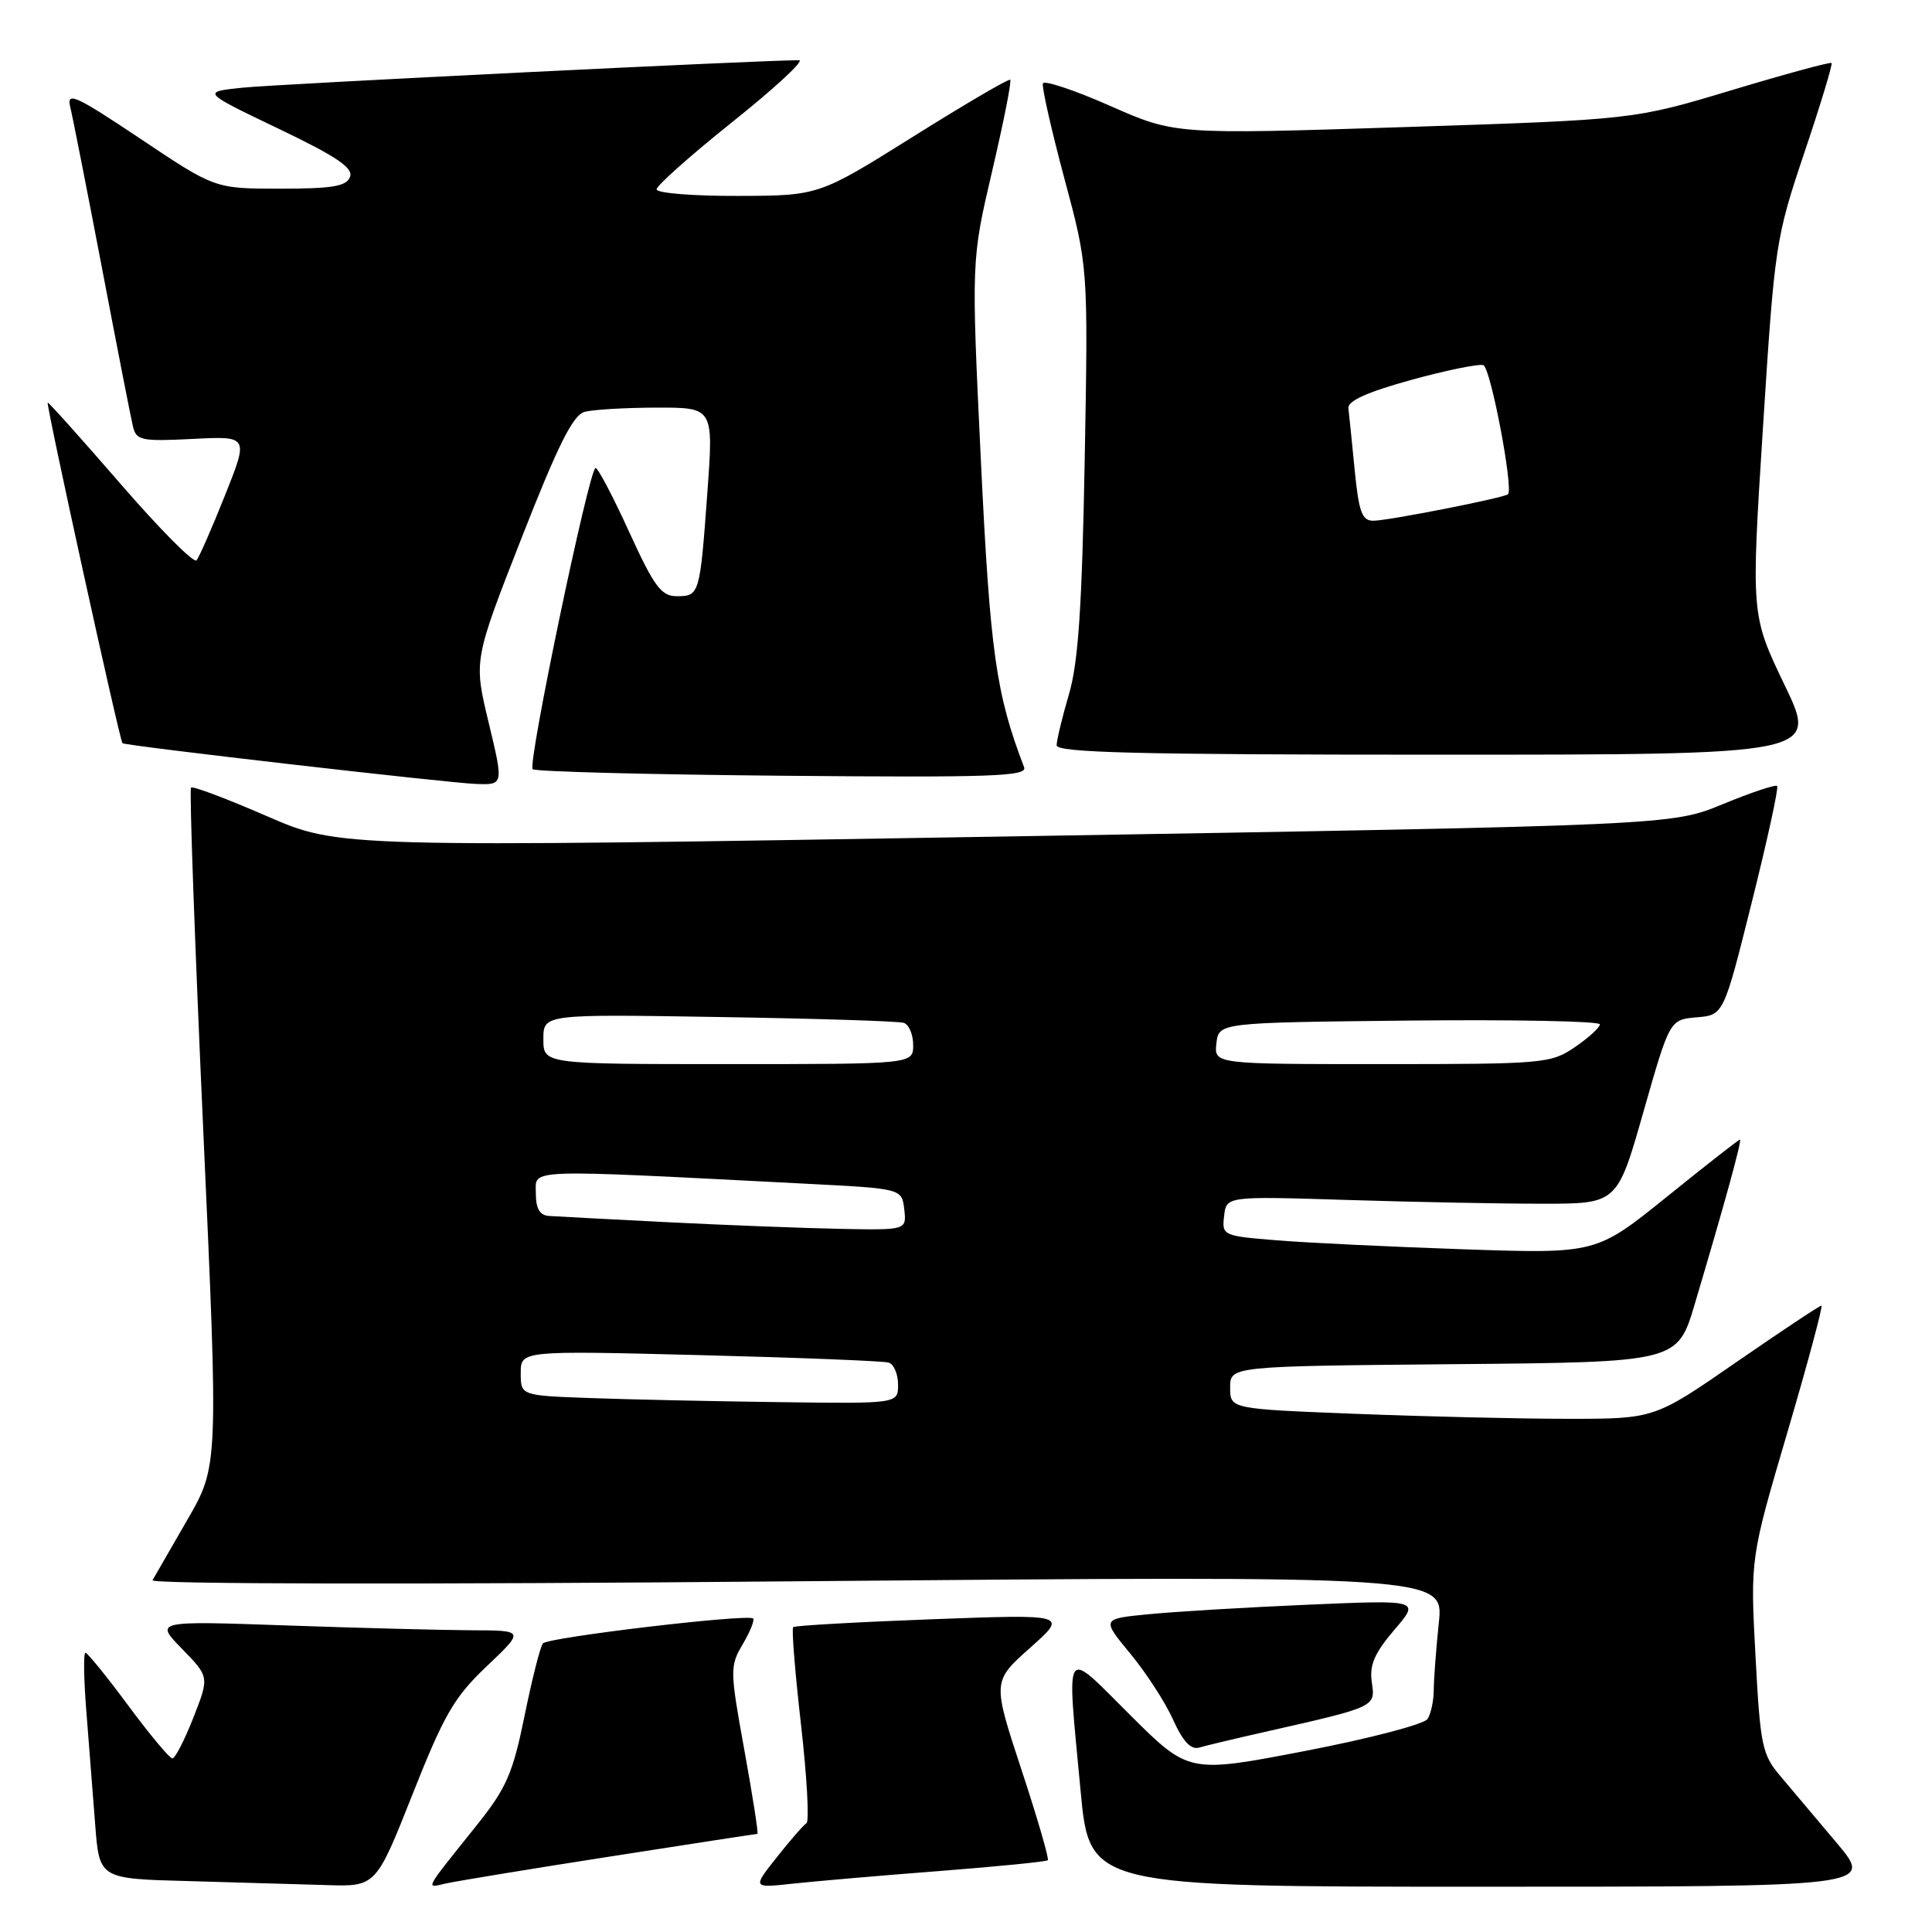 <?xml version="1.0" encoding="UTF-8" standalone="no"?>
<!DOCTYPE svg PUBLIC "-//W3C//DTD SVG 1.1//EN" "http://www.w3.org/Graphics/SVG/1.1/DTD/svg11.dtd" >
<svg xmlns="http://www.w3.org/2000/svg" xmlns:xlink="http://www.w3.org/1999/xlink" version="1.1" viewBox="0 0 256 256">
 <g >
 <path fill="currentColor"
d=" M 54.66 237.76 C 58.85 227.18 60.17 224.89 64.50 220.78 C 69.50 216.04 69.50 216.04 62.50 216.02 C 58.65 216.00 47.62 215.72 38.00 215.38 C 20.50 214.77 20.50 214.77 24.12 218.48 C 27.74 222.20 27.74 222.20 25.62 227.60 C 24.45 230.57 23.21 233.00 22.84 233.00 C 22.48 233.00 19.85 229.85 17.00 226.00 C 14.15 222.15 11.59 219.00 11.32 219.00 C 11.05 219.00 11.10 222.49 11.44 226.75 C 11.77 231.01 12.30 237.75 12.61 241.72 C 13.16 248.94 13.16 248.94 24.83 249.25 C 31.25 249.43 39.50 249.67 43.16 249.78 C 49.81 250.00 49.81 250.00 54.66 237.76 Z  M 80.78 246.01 C 91.39 244.35 100.20 243.00 100.36 243.00 C 100.52 243.00 99.74 238.03 98.64 231.95 C 96.71 221.30 96.70 220.78 98.41 217.88 C 99.39 216.22 100.01 214.68 99.79 214.46 C 99.14 213.81 72.64 216.95 71.94 217.76 C 71.59 218.17 70.50 222.48 69.51 227.34 C 67.95 235.00 67.11 236.92 63.18 241.84 C 56.06 250.74 56.35 250.19 59.08 249.57 C 60.41 249.27 70.18 247.66 80.78 246.01 Z  M 124.50 247.92 C 132.20 247.32 138.65 246.68 138.84 246.49 C 139.03 246.30 137.46 240.89 135.34 234.47 C 131.50 222.79 131.50 222.79 136.50 218.34 C 141.50 213.89 141.50 213.89 123.50 214.56 C 113.60 214.93 105.32 215.40 105.10 215.60 C 104.88 215.80 105.35 221.63 106.14 228.55 C 106.93 235.48 107.25 241.34 106.86 241.59 C 106.47 241.83 104.69 243.86 102.92 246.11 C 99.69 250.18 99.69 250.18 105.09 249.59 C 108.07 249.27 116.80 248.51 124.50 247.92 Z  M 243.42 244.25 C 240.76 241.09 237.40 237.10 235.94 235.38 C 233.48 232.49 233.25 231.37 232.61 219.38 C 231.92 206.50 231.92 206.50 236.85 189.75 C 239.56 180.54 241.58 173.00 241.35 173.00 C 241.11 173.00 236.03 176.38 230.06 180.50 C 219.22 188.00 219.22 188.00 207.77 188.00 C 201.47 188.00 188.82 187.70 179.66 187.34 C 163.00 186.69 163.00 186.69 163.00 183.86 C 163.00 181.03 163.00 181.03 192.64 180.76 C 222.28 180.50 222.28 180.50 224.57 172.77 C 228.55 159.40 230.86 151.00 230.55 151.00 C 230.39 151.00 226.04 154.40 220.88 158.57 C 211.50 166.13 211.50 166.13 194.00 165.54 C 184.38 165.21 173.21 164.68 169.20 164.35 C 162.03 163.77 161.90 163.71 162.20 161.13 C 162.50 158.50 162.50 158.50 178.50 159.00 C 187.30 159.28 198.95 159.50 204.40 159.50 C 214.30 159.50 214.30 159.50 217.77 147.30 C 221.25 135.11 221.25 135.11 224.82 134.80 C 228.39 134.50 228.39 134.50 232.13 119.52 C 234.19 111.28 235.70 104.37 235.48 104.15 C 235.26 103.93 232.03 105.01 228.29 106.55 C 221.50 109.36 221.50 109.36 133.22 110.84 C 44.93 112.31 44.93 112.31 35.33 108.13 C 30.04 105.83 25.54 104.13 25.31 104.36 C 25.08 104.59 25.81 124.90 26.92 149.50 C 28.95 194.24 28.95 194.24 24.83 201.37 C 22.57 205.29 20.49 208.90 20.21 209.39 C 19.92 209.91 55.53 209.97 105.51 209.53 C 191.31 208.79 191.31 208.79 190.65 215.04 C 190.29 218.48 189.99 222.46 189.98 223.90 C 189.98 225.33 189.61 227.07 189.16 227.77 C 188.72 228.47 181.42 230.38 172.94 232.01 C 157.52 234.98 157.52 234.98 149.76 227.26 C 140.80 218.35 141.34 217.54 143.18 237.25 C 144.37 250.00 144.37 250.00 196.31 250.00 C 248.24 250.00 248.24 250.00 243.42 244.25 Z  M 167.50 229.51 C 182.36 226.15 182.26 226.20 181.77 222.91 C 181.44 220.63 182.12 219.06 184.75 215.97 C 188.17 211.99 188.17 211.99 173.33 212.63 C 165.18 212.98 155.68 213.55 152.23 213.89 C 145.96 214.50 145.96 214.50 149.75 219.09 C 151.84 221.61 154.40 225.55 155.43 227.85 C 156.75 230.77 157.80 231.89 158.91 231.56 C 159.78 231.30 163.65 230.38 167.50 229.51 Z  M 64.75 95.75 C 62.76 87.50 62.76 87.50 69.10 71.31 C 73.95 58.94 75.92 54.99 77.47 54.57 C 78.59 54.27 82.89 54.02 87.02 54.01 C 94.55 54.00 94.55 54.00 93.73 65.25 C 92.74 78.81 92.69 79.00 89.66 79.00 C 87.63 79.00 86.68 77.73 83.38 70.51 C 81.25 65.84 79.24 62.01 78.92 62.01 C 78.08 62.00 69.89 101.22 70.58 101.92 C 70.90 102.24 85.81 102.63 103.70 102.79 C 131.51 103.04 136.17 102.87 135.70 101.66 C 131.97 91.94 131.20 86.47 129.97 61.00 C 128.70 34.50 128.70 34.50 131.46 22.69 C 132.98 16.20 134.06 10.75 133.86 10.57 C 133.66 10.40 127.88 13.79 121.00 18.10 C 108.50 25.93 108.50 25.93 97.75 25.96 C 91.84 25.98 87.00 25.59 87.00 25.09 C 87.00 24.59 91.56 20.54 97.13 16.09 C 102.70 11.64 106.64 7.99 105.88 7.98 C 101.79 7.93 36.67 11.14 32.12 11.62 C 26.74 12.18 26.74 12.18 36.86 17.03 C 44.61 20.74 46.84 22.25 46.38 23.44 C 45.91 24.69 44.05 25.00 37.14 25.00 C 28.48 25.00 28.48 25.00 18.61 18.39 C 10.02 12.65 8.81 12.10 9.30 14.14 C 9.62 15.44 11.51 25.05 13.51 35.50 C 15.50 45.95 17.35 55.41 17.62 56.52 C 18.06 58.36 18.74 58.50 25.53 58.16 C 32.95 57.78 32.95 57.78 29.81 65.64 C 28.09 69.96 26.39 73.84 26.04 74.25 C 25.69 74.67 21.14 70.09 15.95 64.09 C 10.75 58.09 6.42 53.26 6.32 53.35 C 6.08 53.59 15.88 98.24 16.23 98.48 C 16.74 98.84 59.49 103.76 63.12 103.88 C 66.73 104.00 66.73 104.00 64.75 95.75 Z  M 236.46 90.75 C 232.02 81.50 232.02 81.50 233.60 56.68 C 235.15 32.43 235.27 31.59 239.08 20.25 C 241.23 13.87 242.85 8.52 242.69 8.35 C 242.52 8.19 236.56 9.81 229.45 11.95 C 216.50 15.85 216.50 15.85 186.10 16.84 C 155.69 17.82 155.69 17.82 147.10 14.03 C 142.37 11.94 138.36 10.61 138.19 11.05 C 138.02 11.50 139.30 17.16 141.03 23.63 C 144.19 35.38 144.19 35.38 143.73 60.94 C 143.37 80.49 142.88 87.79 141.64 92.00 C 140.75 95.03 140.02 98.06 140.01 98.75 C 140.00 99.73 150.75 100.00 190.46 100.00 C 240.91 100.00 240.91 100.00 236.46 90.75 Z  M 78.25 185.25 C 69.00 184.92 69.00 184.92 69.00 181.94 C 69.00 178.96 69.00 178.96 92.75 179.56 C 105.81 179.89 117.06 180.34 117.75 180.55 C 118.44 180.76 119.00 182.08 119.00 183.47 C 119.00 186.00 119.00 186.00 103.25 185.79 C 94.59 185.68 83.34 185.44 78.25 185.25 Z  M 88.50 161.95 C 80.80 161.56 73.71 161.19 72.75 161.12 C 71.51 161.04 71.00 160.15 71.00 158.08 C 71.00 154.84 69.05 154.91 107.00 156.86 C 119.50 157.50 119.50 157.50 119.82 160.25 C 120.13 163.00 120.13 163.00 111.32 162.83 C 106.47 162.73 96.20 162.34 88.50 161.95 Z  M 72.00 137.69 C 72.00 134.38 72.00 134.38 95.25 134.76 C 108.04 134.96 119.06 135.31 119.75 135.53 C 120.44 135.76 121.00 137.08 121.00 138.47 C 121.00 141.00 121.00 141.00 96.50 141.00 C 72.00 141.00 72.00 141.00 72.00 137.69 Z  M 161.18 138.25 C 161.50 135.50 161.50 135.50 186.75 135.23 C 200.64 135.09 212.00 135.31 211.99 135.73 C 211.99 136.15 210.50 137.51 208.68 138.75 C 205.50 140.92 204.55 141.00 183.12 141.00 C 160.87 141.00 160.87 141.00 161.18 138.25 Z  M 179.50 62.25 C 179.14 58.54 178.76 54.87 178.67 54.09 C 178.55 53.13 181.19 51.94 187.00 50.34 C 191.68 49.05 195.98 48.18 196.56 48.39 C 197.52 48.75 200.57 64.80 199.82 65.49 C 199.29 65.97 183.91 69.00 181.97 69.00 C 180.47 69.00 180.05 67.86 179.50 62.25 Z "/>
</g>
</svg>